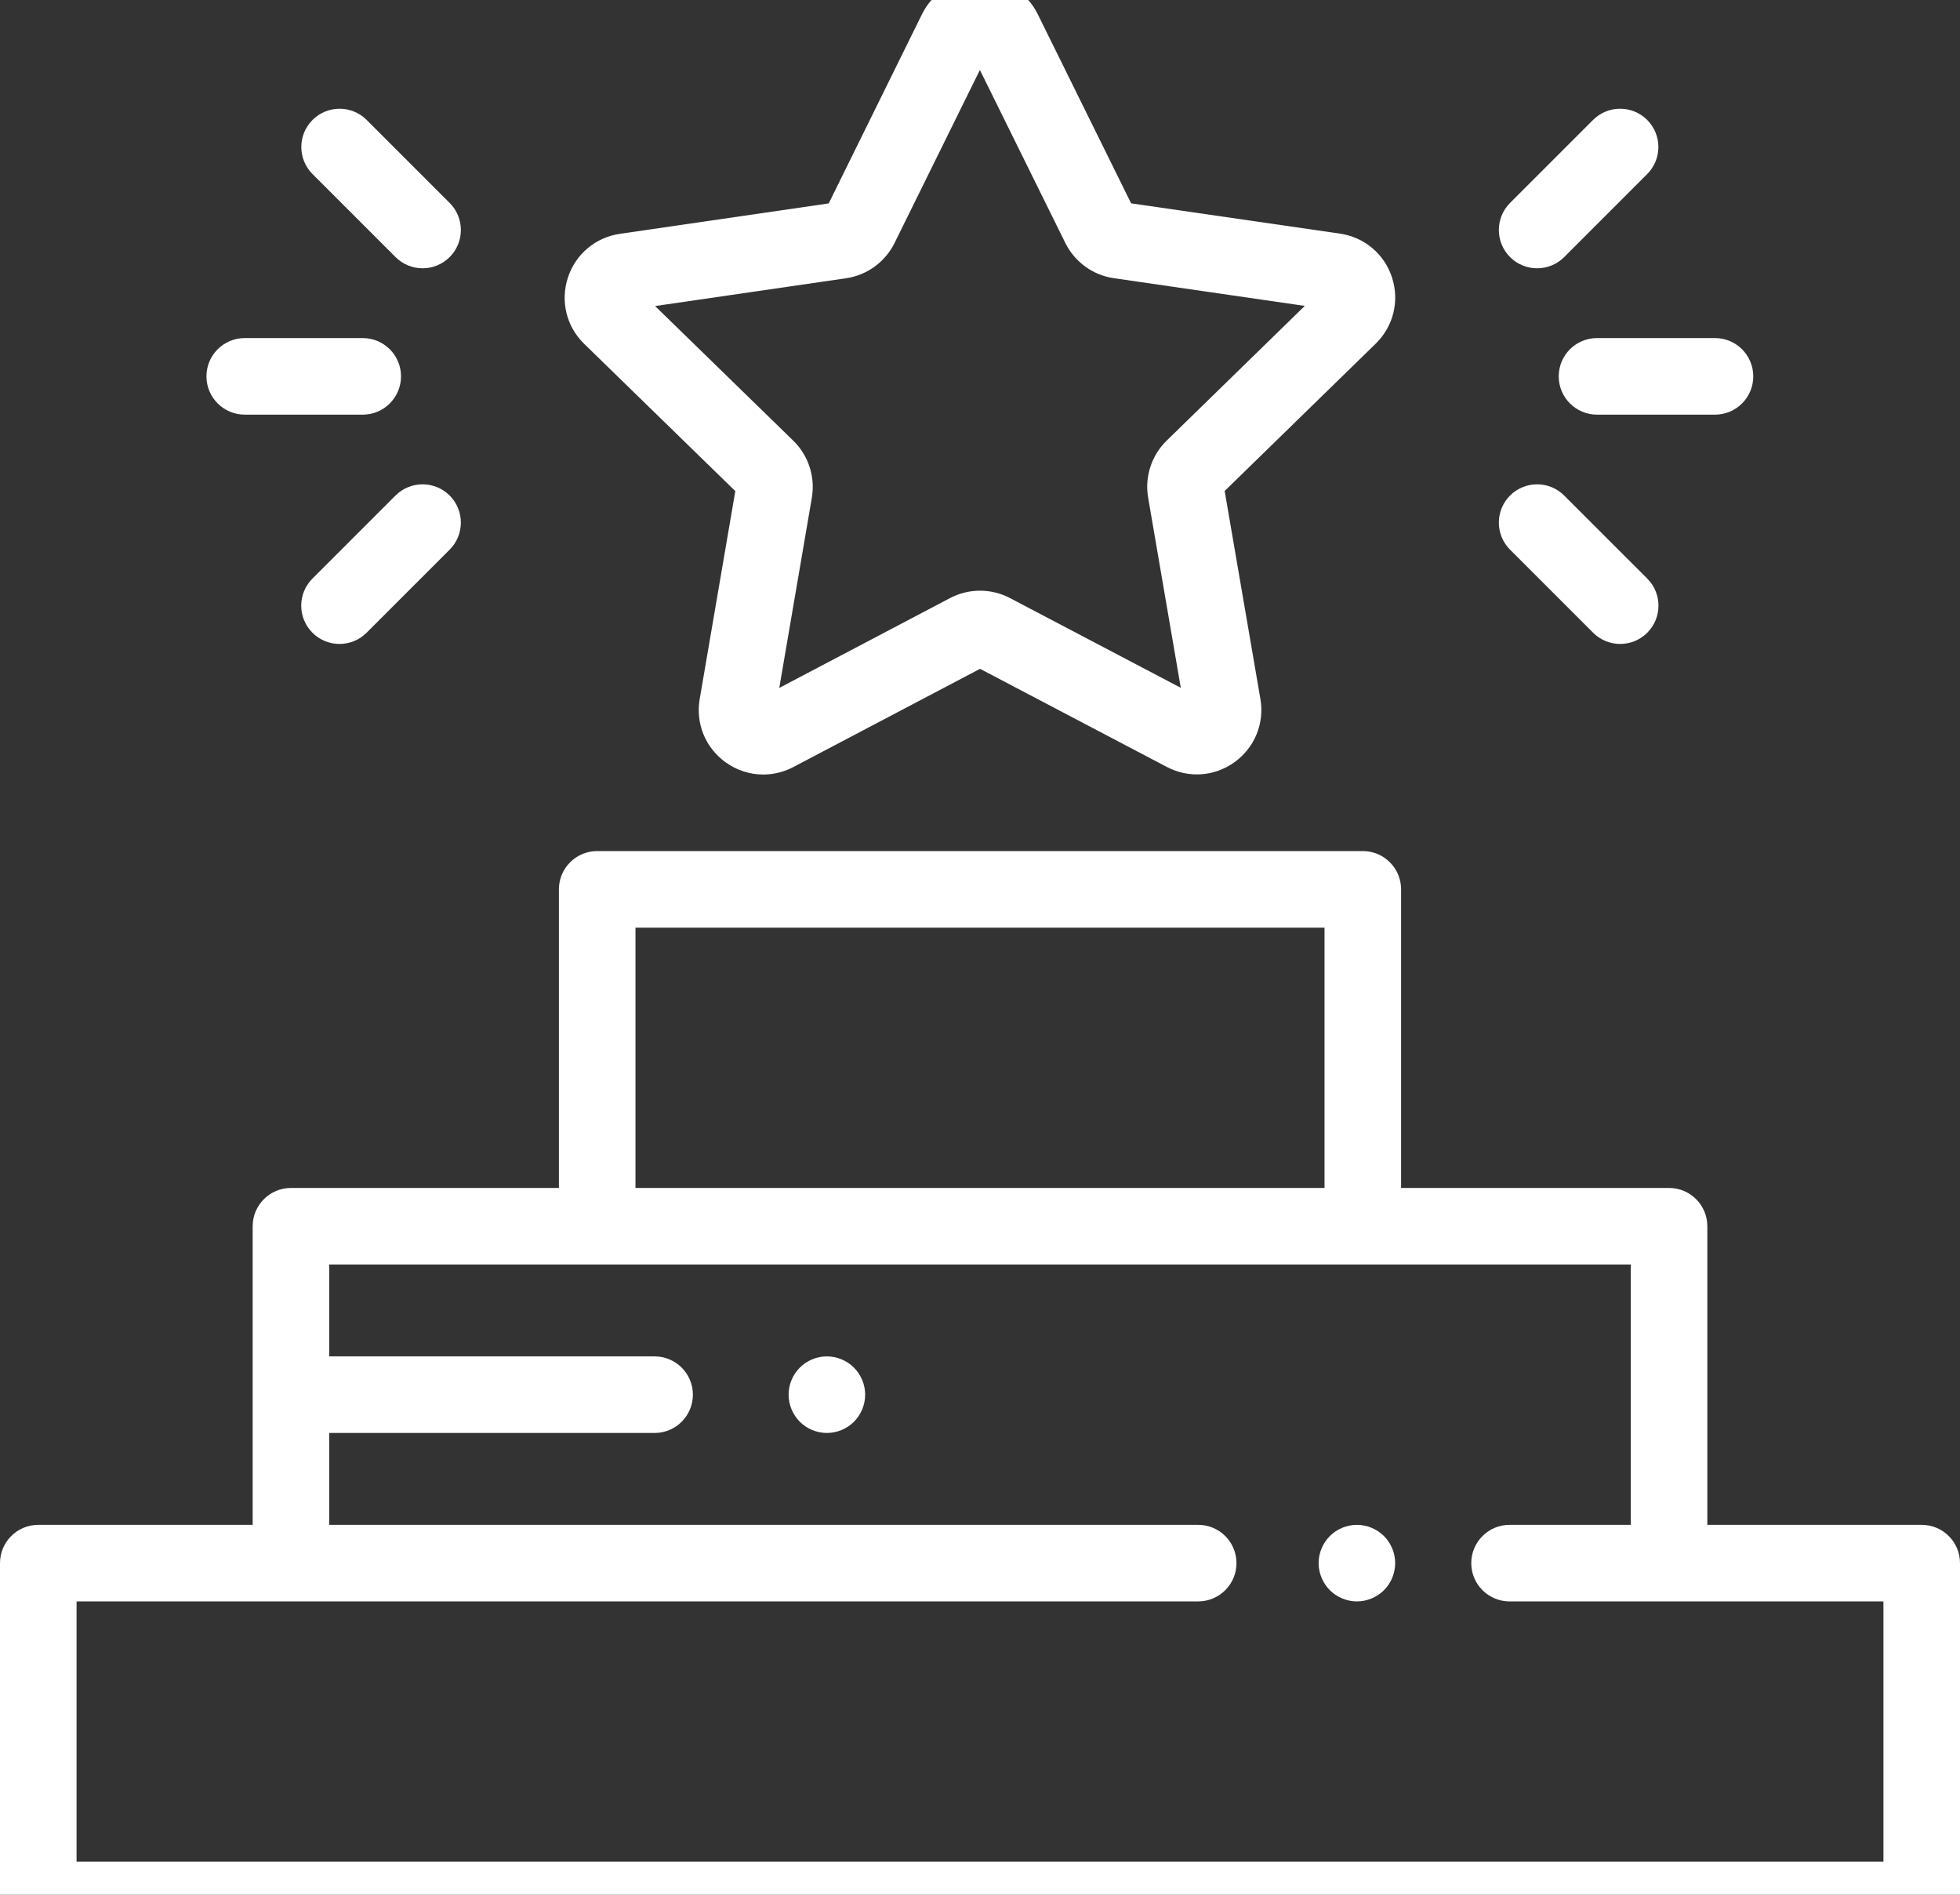 <svg width="90" height="87" viewBox="0 0 90 87" fill="none" xmlns="http://www.w3.org/2000/svg">
<rect x="0" y="0" width="90" height="87" fill="#333333" stroke="none"/>
<g clip-path="url(#clip0_385_19062)">
<path d="M33.764 22.55L32.129 32.098C31.937 33.218 32.389 34.328 33.309 34.995C33.828 35.372 34.435 35.564 35.046 35.564C35.517 35.564 35.991 35.45 36.428 35.22L45.002 30.71L53.578 35.215C54.583 35.744 55.778 35.657 56.697 34.989C57.616 34.321 58.068 33.211 57.875 32.092L56.235 22.544L63.17 15.78C63.983 14.986 64.27 13.823 63.919 12.742C63.568 11.662 62.651 10.89 61.527 10.727L51.939 9.337L47.651 0.651C47.147 -0.368 46.13 -1 44.994 -1C44.994 -1 44.994 -1 44.993 -1C43.858 -0.999 42.84 -0.366 42.337 0.652L38.053 9.34L28.466 10.736C27.342 10.9 26.426 11.672 26.075 12.753C25.724 13.834 26.012 14.997 26.825 15.789L33.764 22.55ZM38.846 12.777C39.811 12.637 40.645 12.031 41.077 11.156L44.995 3.213L48.917 11.154C49.349 12.029 50.183 12.635 51.148 12.774L59.913 14.046L53.573 20.23C52.874 20.911 52.556 21.891 52.721 22.853L54.22 31.582L46.38 27.463C45.516 27.009 44.486 27.009 43.622 27.463L35.783 31.587L37.278 22.857C37.443 21.895 37.124 20.915 36.426 20.235L30.081 14.053L38.846 12.777Z" fill="white"/>
<path d="M71.574 17.281C71.574 18.252 72.361 19.039 73.332 19.039H78.75C79.721 19.039 80.507 18.252 80.507 17.281C80.507 16.31 79.721 15.523 78.75 15.523H73.332C72.361 15.523 71.574 16.31 71.574 17.281Z" fill="white"/>
<path d="M73.153 29.053C73.497 29.396 73.947 29.568 74.396 29.568C74.847 29.568 75.296 29.396 75.64 29.053C76.326 28.367 76.326 27.254 75.64 26.567L71.825 22.753C71.139 22.067 70.026 22.067 69.339 22.753C68.653 23.439 68.653 24.552 69.339 25.239L73.153 29.053Z" fill="white"/>
<path d="M70.582 12.319C71.032 12.319 71.482 12.147 71.825 11.804L75.636 7.993C76.322 7.307 76.322 6.194 75.636 5.507C74.95 4.821 73.837 4.821 73.15 5.507L69.339 9.318C68.653 10.005 68.653 11.118 69.339 11.804C69.683 12.148 70.132 12.319 70.582 12.319Z" fill="white"/>
<path d="M11.238 19.039H16.656C17.627 19.039 18.414 18.252 18.414 17.281C18.414 16.31 17.627 15.523 16.656 15.523H11.238C10.267 15.523 9.48 16.31 9.48 17.281C9.48 18.252 10.267 19.039 11.238 19.039Z" fill="white"/>
<path d="M18.161 22.753L14.347 26.567C13.66 27.254 13.66 28.367 14.347 29.053C14.69 29.397 15.14 29.568 15.59 29.568C16.04 29.568 16.49 29.397 16.833 29.053L20.647 25.239C21.334 24.552 21.334 23.439 20.647 22.753C19.961 22.067 18.848 22.067 18.161 22.753Z" fill="white"/>
<path d="M18.162 11.804C18.505 12.147 18.955 12.319 19.405 12.319C19.854 12.319 20.305 12.147 20.648 11.804C21.334 11.117 21.334 10.004 20.648 9.318L16.837 5.507C16.151 4.821 15.038 4.821 14.351 5.507C13.664 6.193 13.664 7.306 14.351 7.993L18.162 11.804Z" fill="white"/>
<path d="M62.307 70.016C61.844 70.016 61.391 70.204 61.064 70.531C60.737 70.858 60.549 71.311 60.549 71.773C60.549 72.236 60.737 72.689 61.064 73.016C61.391 73.343 61.844 73.531 62.307 73.531C62.769 73.531 63.223 73.343 63.55 73.016C63.878 72.689 64.064 72.236 64.064 71.773C64.064 71.311 63.878 70.858 63.55 70.531C63.223 70.204 62.769 70.016 62.307 70.016Z" fill="white"/>
<path d="M88.242 70.016H78.398V56.305C78.398 55.334 77.612 54.547 76.641 54.547H64.336V40.836C64.336 39.865 63.549 39.078 62.578 39.078H27.422C26.451 39.078 25.664 39.865 25.664 40.836V54.547H13.359C12.389 54.547 11.602 55.334 11.602 56.305V70.016H1.758C0.787 70.016 0 70.802 0 71.773V87.242C0 88.213 0.787 89 1.758 89H88.242C89.213 89 90 88.213 90 87.242V71.773C90 70.802 89.213 70.016 88.242 70.016ZM29.18 42.594H60.82V54.547H29.18V42.594ZM86.484 85.484H3.516V73.531H55.02C55.99 73.531 56.777 72.744 56.777 71.773C56.777 70.802 55.99 70.016 55.02 70.016H15.117V65.797H30.059C31.029 65.797 31.816 65.01 31.816 64.039C31.816 63.068 31.029 62.281 30.059 62.281H15.117V58.062H74.883V70.016H69.316C68.345 70.016 67.558 70.802 67.558 71.773C67.558 72.744 68.345 73.531 69.316 73.531H86.484V85.484Z" fill="white"/>
<path d="M37.969 62.281C37.507 62.281 37.053 62.469 36.726 62.796C36.399 63.123 36.211 63.577 36.211 64.039C36.211 64.501 36.399 64.955 36.726 65.282C37.053 65.609 37.507 65.797 37.969 65.797C38.431 65.797 38.885 65.609 39.212 65.282C39.538 64.955 39.727 64.501 39.727 64.039C39.727 63.577 39.538 63.123 39.212 62.796C38.885 62.469 38.431 62.281 37.969 62.281Z" fill="white"/>
</g>
<defs>
<clipPath id="clip0_385_19062">
<rect width="90" height="90" fill="white" transform="translate(0 -1)"/>
</clipPath>
</defs>
</svg>
